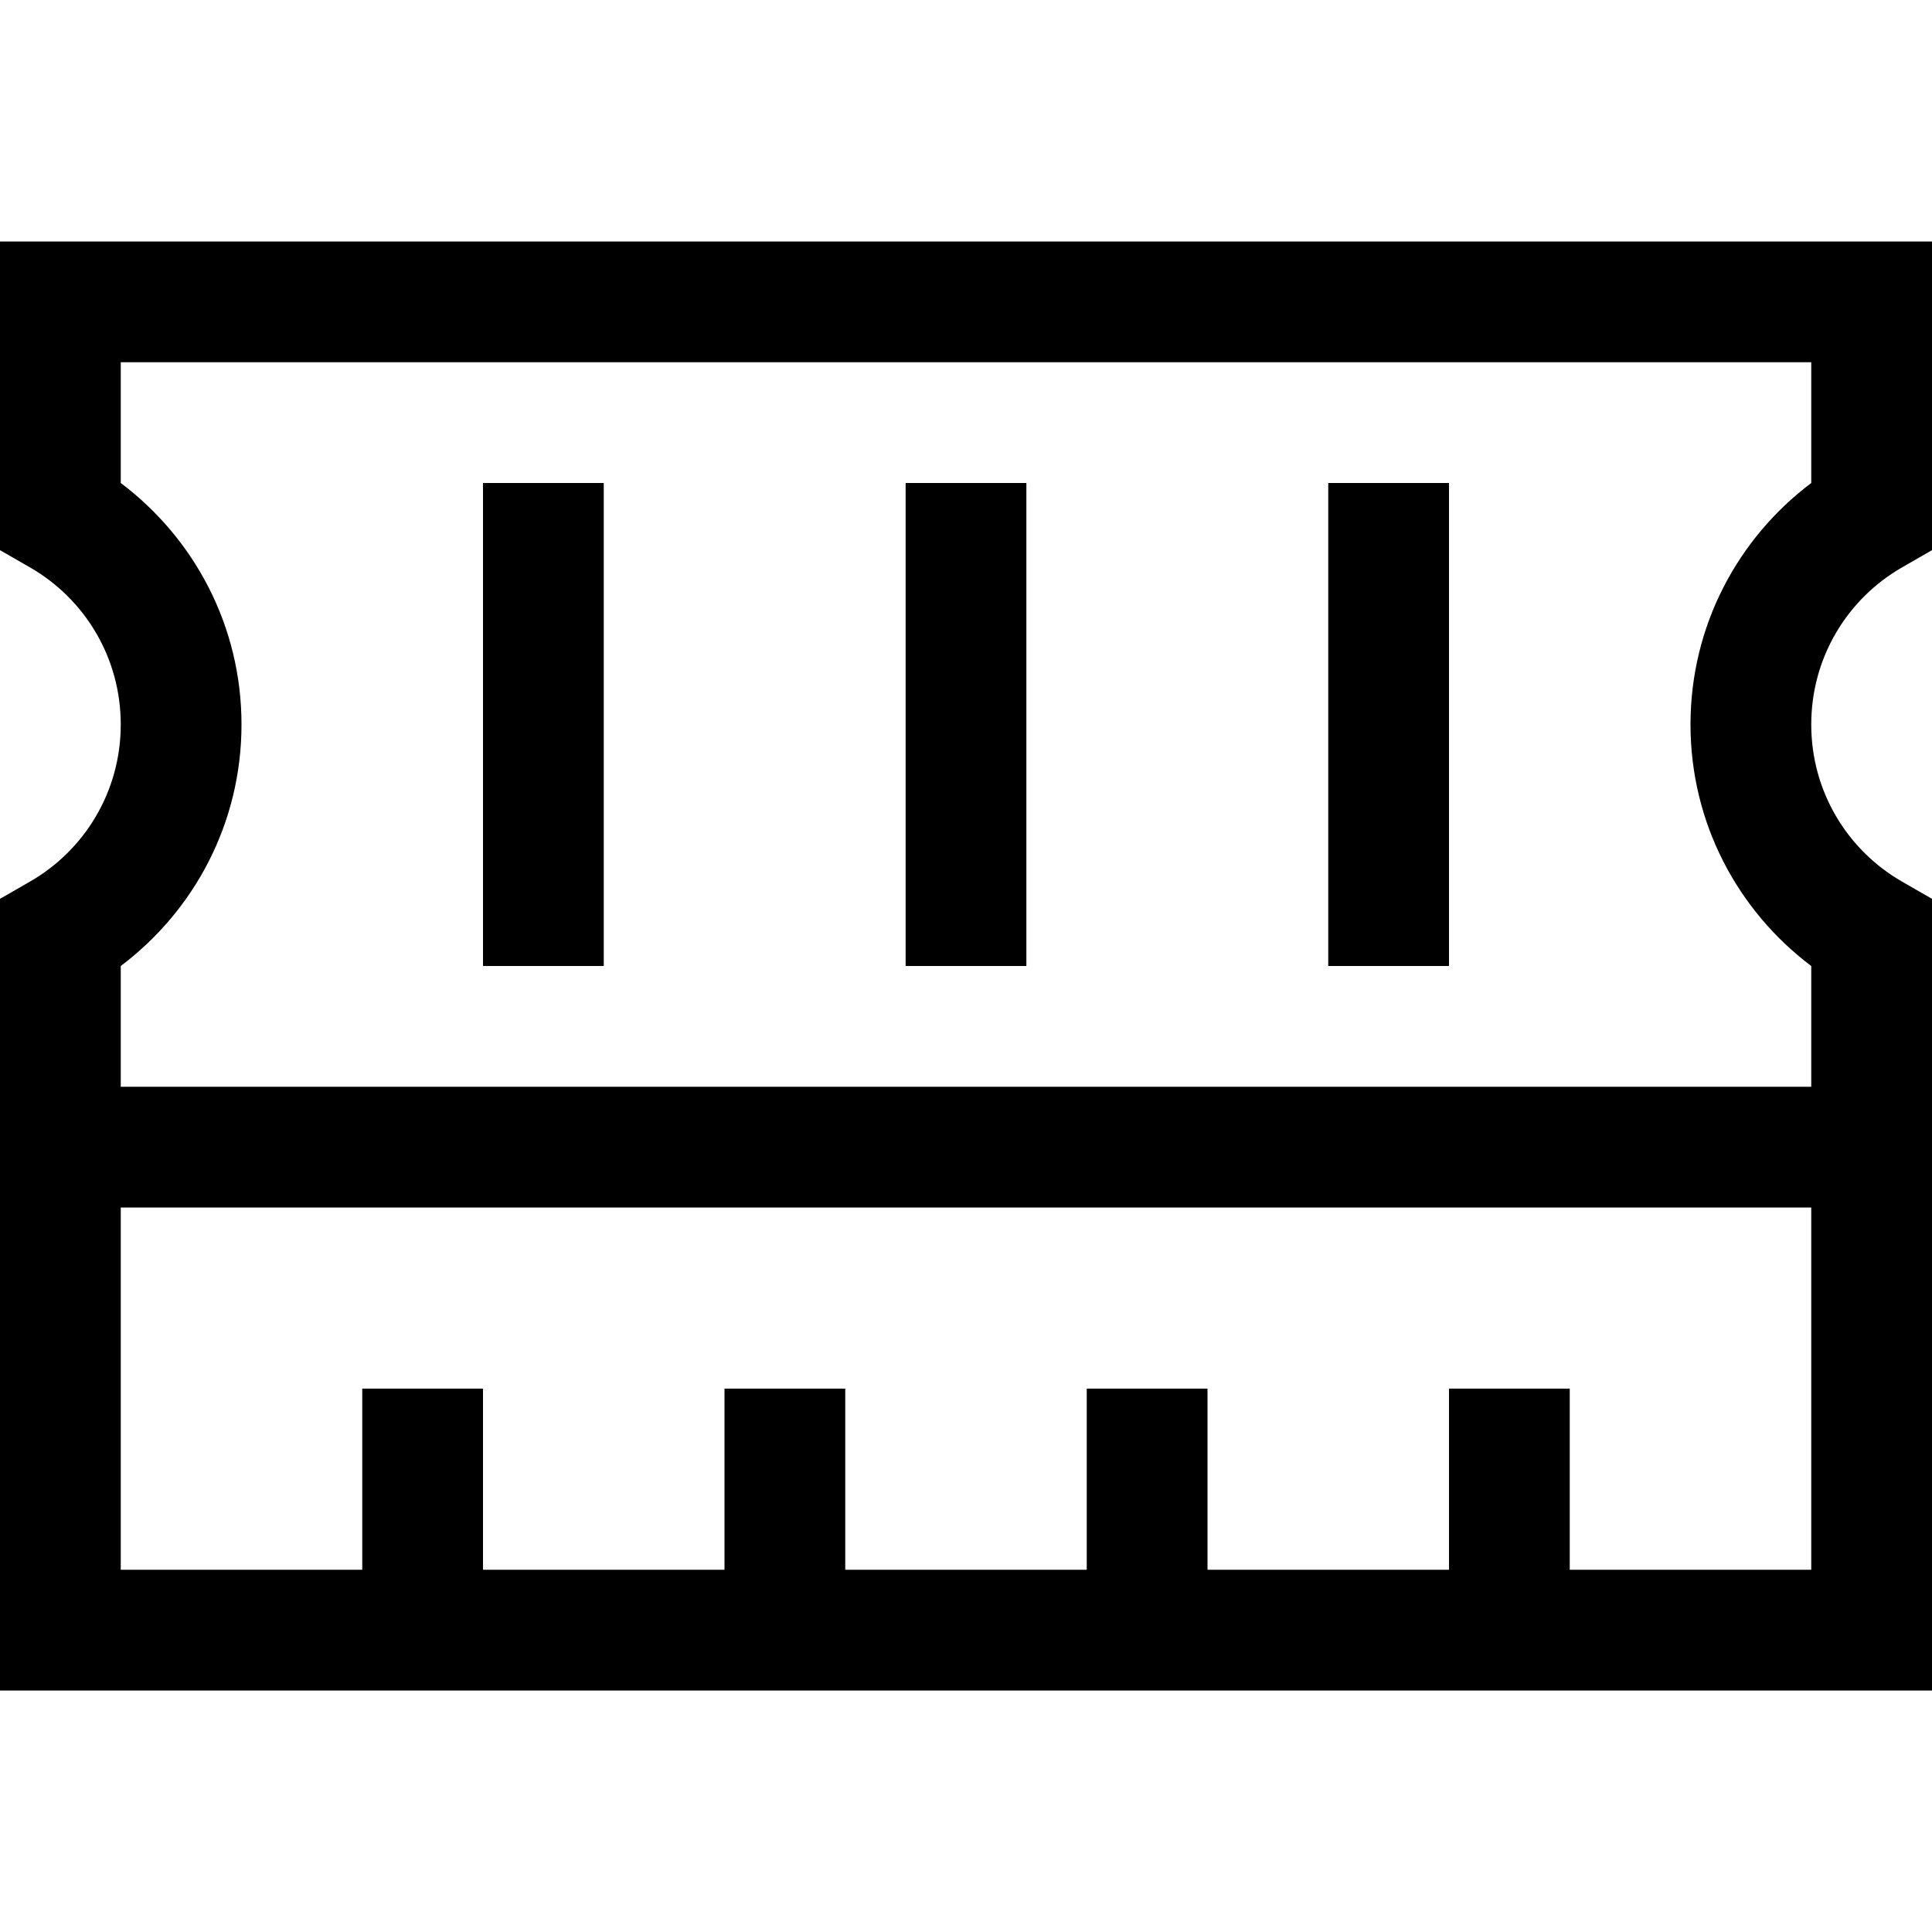 <svg fill="currentColor" xmlns="http://www.w3.org/2000/svg" viewBox="0 0 512 512"><!--! Font Awesome Pro 7.0.1 by @fontawesome - https://fontawesome.com License - https://fontawesome.com/license (Commercial License) Copyright 2025 Fonticons, Inc. --><path fill="currentColor" d="M0 64l512 0 0 81.8-8 4.6c-14.4 8.3-24 23.8-24 41.6s9.6 33.3 24 41.6l8 4.6 0 209.8-512 0 0-209.8 8-4.6c14.4-8.3 24-23.8 24-41.6s-9.6-33.3-24-41.6L0 145.8 0 64zM32 320l0 96 64 0 0-48 32 0 0 48 64 0 0-48 32 0 0 48 64 0 0-48 32 0 0 48 64 0 0-48 32 0 0 48 64 0 0-96-448 0zm448-32l0-32c-19.4-14.6-32-37.8-32-64s12.6-49.4 32-64l0-32-448 0 0 32c19.4 14.6 32 37.8 32 64s-12.6 49.4-32 64l0 32 448 0zM160 128l0 128-32 0 0-128 32 0zm112 0l0 128-32 0 0-128 32 0zm112 0l0 128-32 0 0-128 32 0z"/></svg>